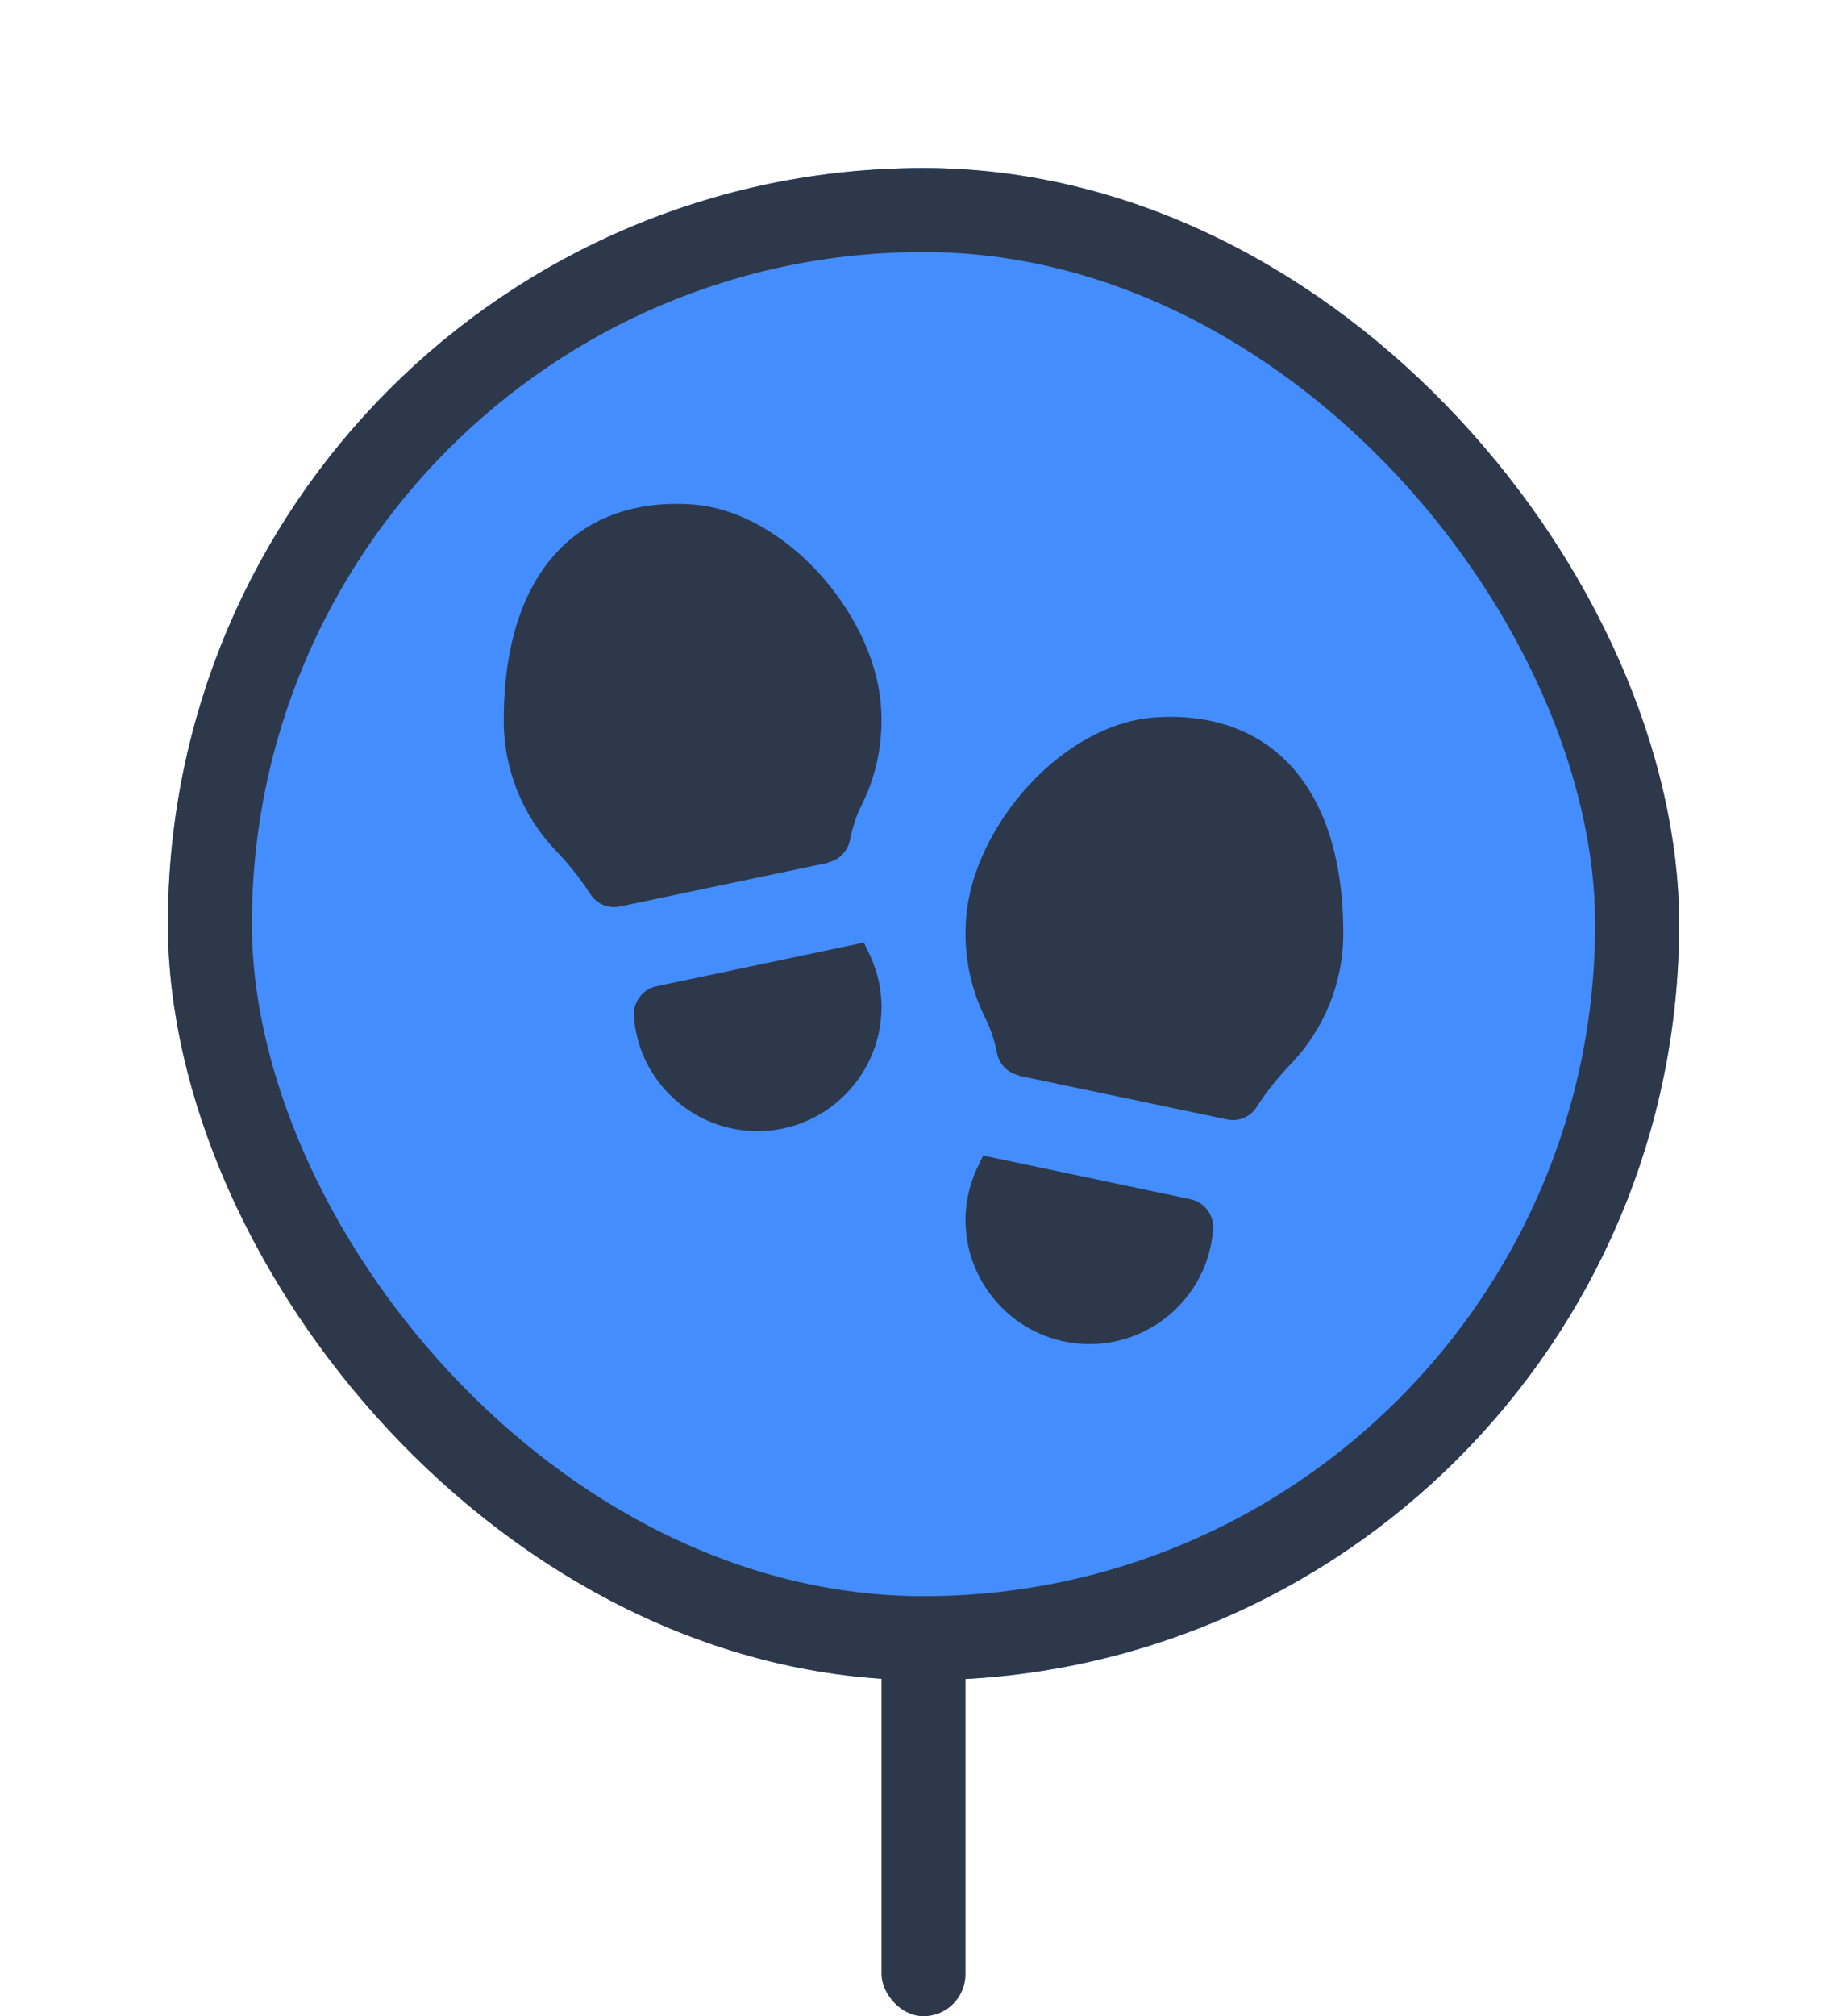 <svg width="44" height="48" viewBox="0 0 44 48" fill="none" xmlns="http://www.w3.org/2000/svg">
<g filter="url(#filter0_d_124_1335)">
<rect x="4" y="4" width="36" height="36" rx="18" fill="#448DFF"/>
<rect x="5" y="5" width="34" height="34" rx="17" stroke="#2D384A" stroke-width="2"/>
</g>
<rect x="21" y="38" width="2" height="10" rx="1" fill="#2D384A"/>
<path d="M21 23.97C21 25.71 19.49 27.11 17.71 26.91C16.37 26.76 15.29 25.7 15.12 24.37C15.12 24.32 15.11 24.27 15.1 24.22C15.07 23.87 15.3 23.55 15.64 23.48L20.58 22.44C20.6 22.49 20.63 22.54 20.65 22.59C20.87 23.01 21 23.48 21 23.98V23.97Z" fill="#2D384A"/>
<path d="M19.73 20.54L14.77 21.58C14.49 21.64 14.21 21.52 14.06 21.28C13.82 20.91 13.54 20.56 13.23 20.24C12.47 19.44 12 18.35 12 17.15C12 13.53 13.86 11.82 16.5 12.01C18.68 12.17 20.78 14.56 20.98 16.73C21.06 17.6 20.89 18.43 20.54 19.14C20.4 19.41 20.31 19.7 20.25 19.99C20.2 20.26 20 20.47 19.73 20.53V20.54Z" fill="#2D384A"/>
<path d="M23 29.04C23 30.78 24.51 32.18 26.29 31.98C27.63 31.83 28.71 30.77 28.88 29.44C28.88 29.39 28.89 29.34 28.9 29.29C28.93 28.94 28.7 28.62 28.36 28.55L23.42 27.51C23.4 27.56 23.37 27.61 23.35 27.66C23.13 28.08 23 28.55 23 29.05V29.04Z" fill="#2D384A"/>
<path d="M24.27 25.61L29.23 26.65C29.509 26.71 29.79 26.59 29.939 26.35C30.18 25.98 30.459 25.63 30.77 25.31C31.529 24.51 32 23.42 32 22.22C32 18.6 30.14 16.89 27.5 17.08C25.32 17.24 23.22 19.63 23.02 21.8C22.939 22.67 23.11 23.5 23.459 24.21C23.599 24.48 23.689 24.77 23.75 25.06C23.799 25.33 24 25.54 24.27 25.6V25.61Z" fill="#2D384A"/>
<defs>
<filter id="filter0_d_124_1335" x="0" y="0" width="44" height="44" filterUnits="userSpaceOnUse" color-interpolation-filters="sRGB">
<feFlood flood-opacity="0" result="BackgroundImageFix"/>
<feColorMatrix in="SourceAlpha" type="matrix" values="0 0 0 0 0 0 0 0 0 0 0 0 0 0 0 0 0 0 127 0" result="hardAlpha"/>
<feOffset/>
<feGaussianBlur stdDeviation="2"/>
<feComposite in2="hardAlpha" operator="out"/>
<feColorMatrix type="matrix" values="0 0 0 0 0 0 0 0 0 0 0 0 0 0 0 0 0 0 0.5 0"/>
<feBlend mode="normal" in2="BackgroundImageFix" result="effect1_dropShadow_124_1335"/>
<feBlend mode="normal" in="SourceGraphic" in2="effect1_dropShadow_124_1335" result="shape"/>
</filter>
</defs>
</svg>
